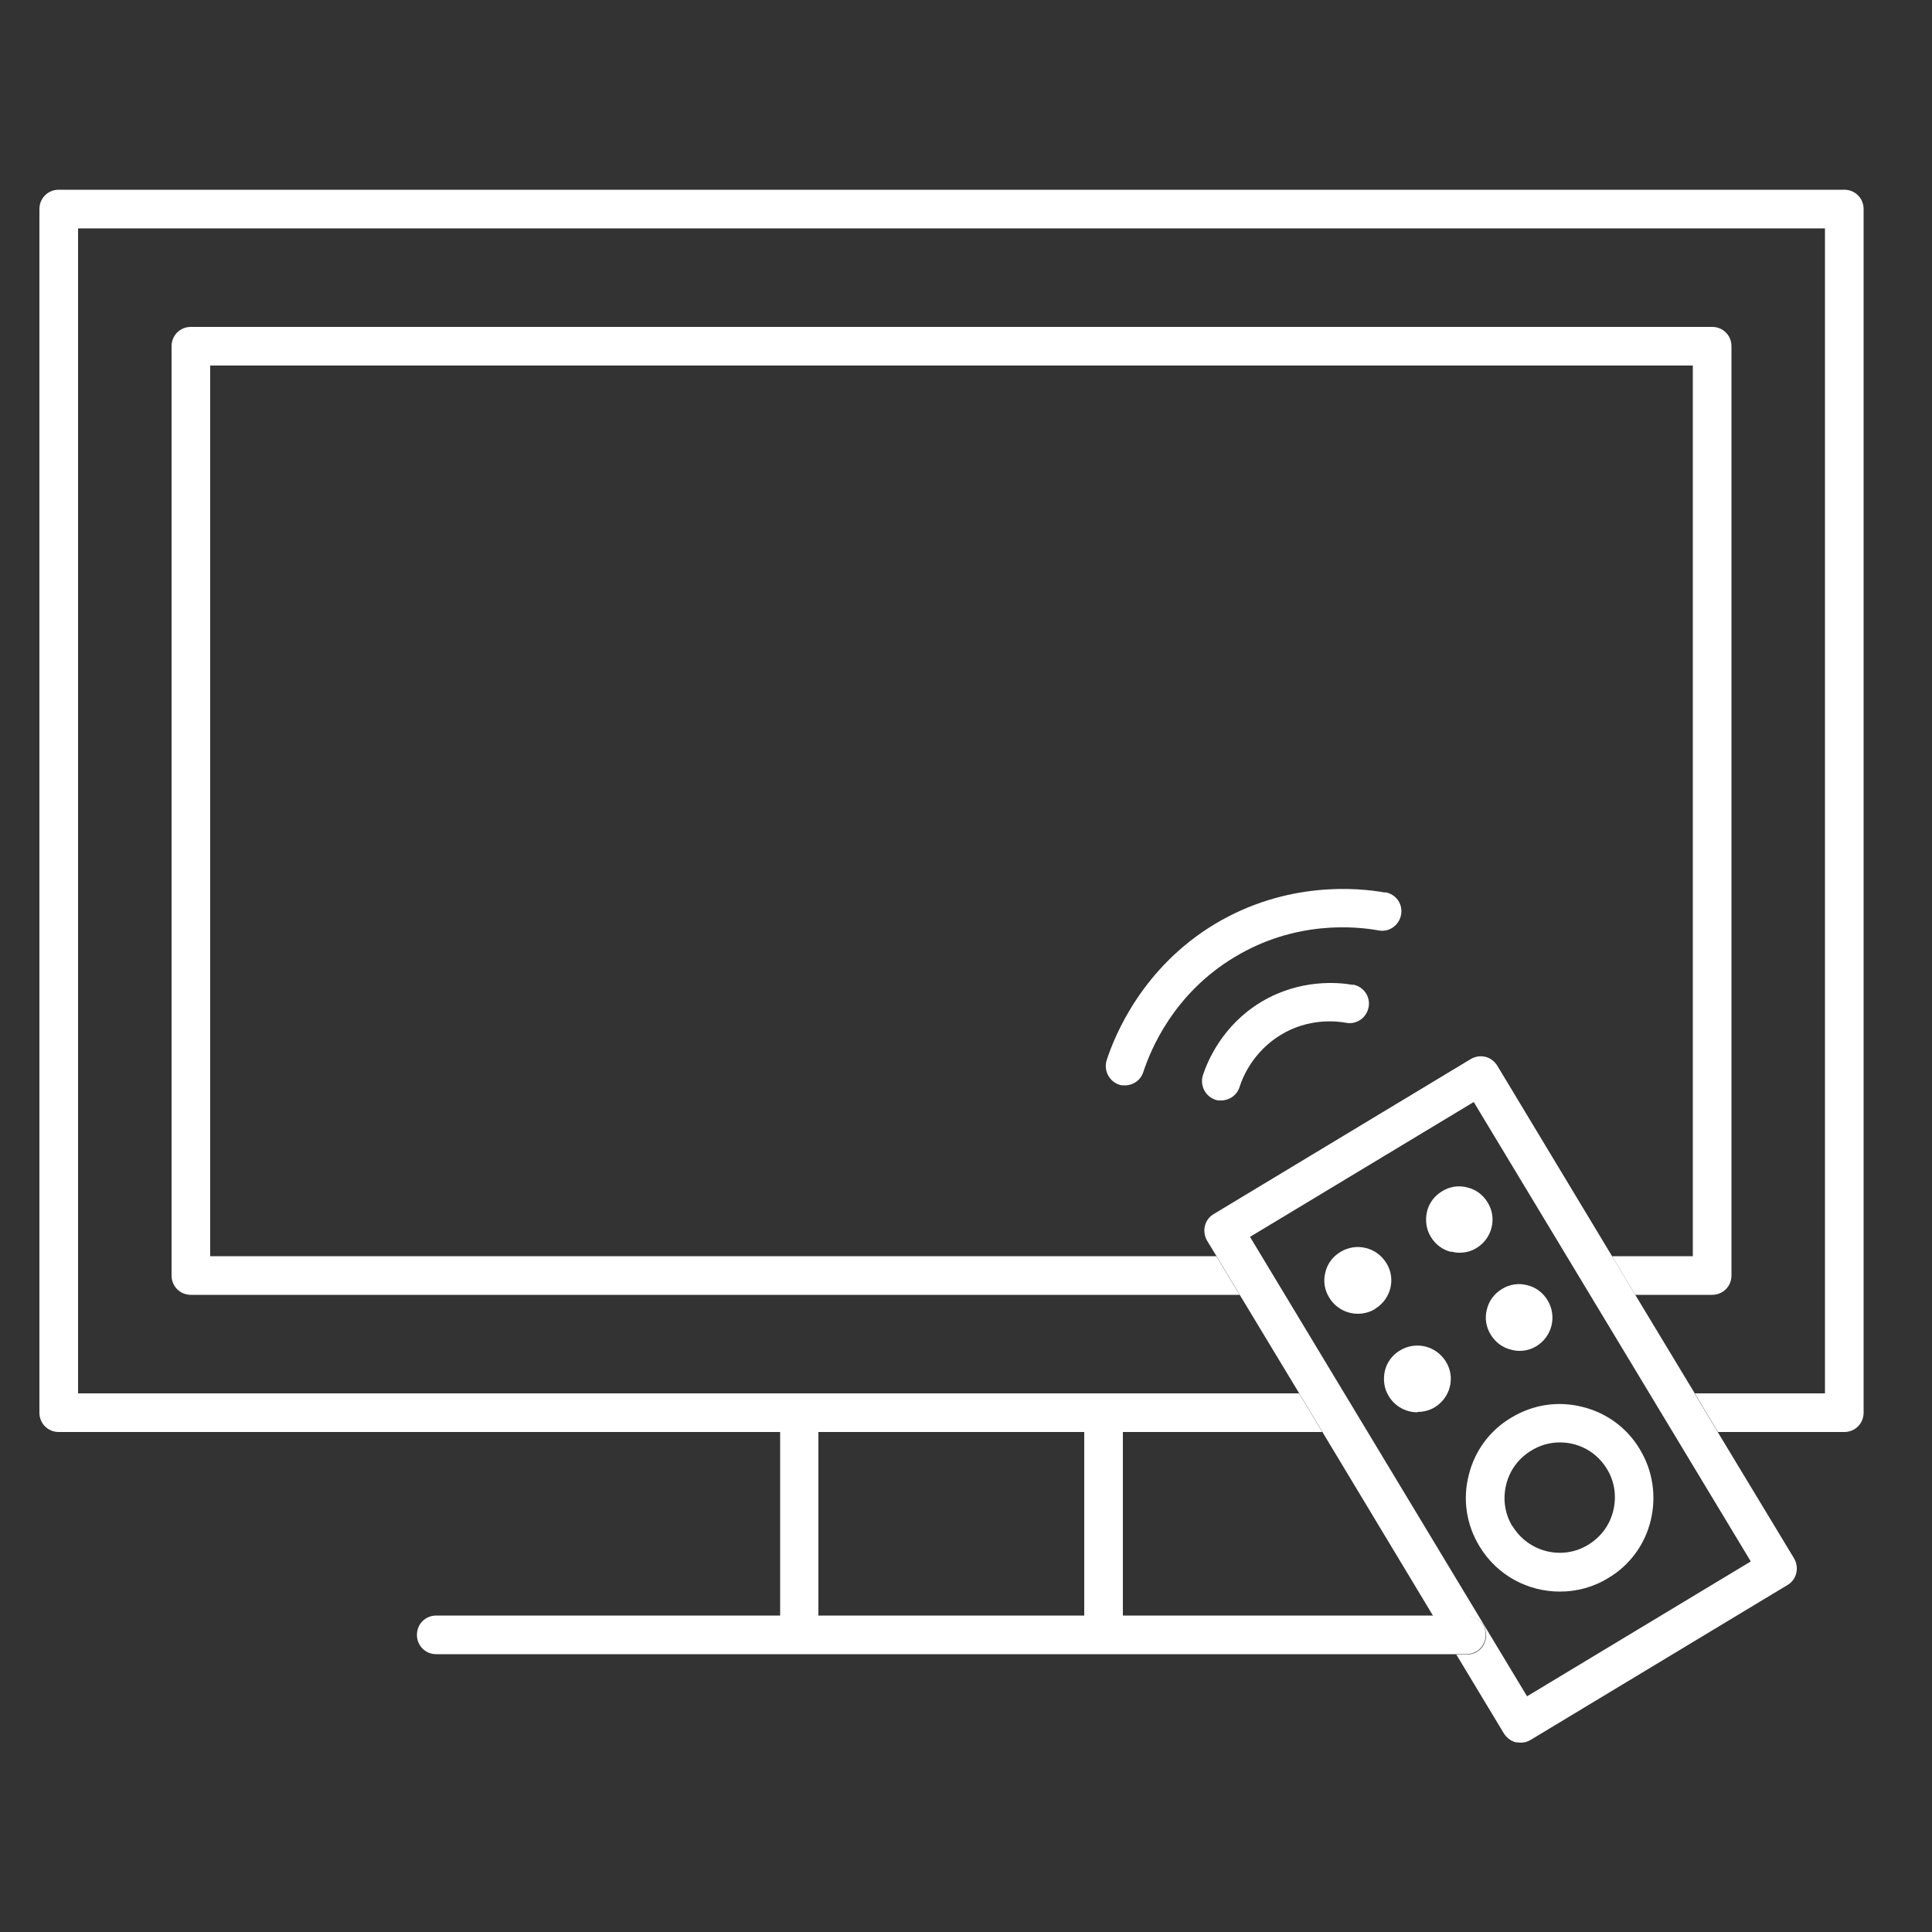 <?xml version="1.0" encoding="UTF-8"?><svg id="uuid-3d5611e7-0249-4366-b6ab-163818d7f124" xmlns="http://www.w3.org/2000/svg" viewBox="0 0 50 50"><rect x="0" y="0" width="50" height="50" fill="#333333" stroke="none"/><path d="M5.44,32.51H31.48l-.25-.41c-.14-.24-.07-.54,.17-.69l6.65-4.01c.11-.07,.25-.09,.38-.06,.13,.03,.24,.11,.31,.23l2.97,4.93h2.09V9.46H5.44v23.05Z" fill="none"/><path d="M38.29,40.01c.46,.76,1.26,1.17,2.08,1.17,.43,0,.86-.11,1.25-.35,.56-.33,.95-.87,1.1-1.49,.13-.52,.07-1.05-.13-1.54h-1.19c.07,.07,.14,.13,.19,.21,.2,.33,.25,.71,.16,1.08s-.32,.68-.65,.88c-.67,.41-1.55,.19-1.96-.49-.2-.33-.25-.71-.16-1.08,.06-.24,.19-.43,.35-.61h-1.19c-.05,.12-.1,.24-.13,.37-.16,.63-.06,1.28,.28,1.84Z" fill="none"/><path d="M47.73,4.91H1.52c-.28,0-.5,.22-.5,.5v31.15c0,.28,.22,.5,.5,.5H20.19v4.75H11.29c-.28,0-.5,.22-.5,.5s.22,.5,.5,.5h26.66c.28,0,.5-.22,.5-.5s-.22-.5-.5-.5h-8.89v-4.75h5.16l-.6-1H2.02V5.91H47.23v30.15h-3.37l.6,1h3.27c.28,0,.5-.22,.5-.5V5.41c0-.28-.22-.5-.5-.5ZM28.06,41.81h-6.88v-4.75h6.88v4.75Z" fill="#FFFFFF"/><path d="M44.81,33.01V8.96c0-.28-.22-.5-.5-.5H4.94c-.28,0-.5,.22-.5,.5v24.05c0,.28,.22,.5,.5,.5h27.14l-.6-1H5.44V9.46H43.81v23.05h-2.09l.6,1h1.99c.28,0,.5-.22,.5-.5Z" fill="#FFFFFF"/><path d="M43.86,36.06l-1.54-2.55-.6-1-2.97-4.93c-.07-.11-.18-.2-.31-.23-.13-.03-.26-.01-.38,.06l-6.65,4.01c-.24,.14-.31,.45-.17,.69l.25,.41,.6,1,1.54,2.55,.6,1,2.86,4.75h.87c.28,0,.5,.22,.5,.5s-.22,.5-.5,.5h-.27l1.23,2.04c.07,.11,.18,.2,.31,.23,.04,0,.08,.01,.12,.01,.09,0,.18-.02,.26-.07l6.65-4.01c.24-.14,.31-.45,.17-.69l-1.97-3.26-.6-1Zm-11.51-4.05l5.79-3.49,7.17,11.89-5.79,3.49-7.17-11.89Z" fill="#FFFFFF"/><path d="M37.56,32.39c.07,.02,.14,.03,.21,.03,.16,0,.31-.04,.44-.12,.41-.25,.54-.78,.29-1.18h0c-.12-.2-.31-.34-.53-.39-.22-.06-.46-.02-.65,.1-.2,.12-.34,.31-.39,.53s-.02,.46,.1,.65c.12,.2,.31,.34,.53,.39Z" fill="#FFFFFF"/><path d="M35.59,33.87c.41-.25,.54-.78,.29-1.18-.25-.41-.78-.54-1.19-.29-.2,.12-.34,.31-.39,.53-.06,.22-.02,.46,.1,.65,.16,.27,.45,.42,.74,.42,.15,0,.31-.04,.44-.12Z" fill="#FFFFFF"/><path d="M39.52,33.26c-.22-.06-.46-.02-.65,.1-.2,.12-.34,.31-.39,.53-.06,.22-.02,.46,.1,.65,.12,.2,.31,.34,.53,.39,.07,.02,.14,.03,.21,.03,.16,0,.31-.04,.44-.12,.41-.25,.54-.78,.29-1.19h0c-.12-.2-.31-.34-.53-.39Z" fill="#FFFFFF"/><path d="M36.69,36.54c.15,0,.31-.04,.44-.12,.41-.25,.54-.78,.29-1.18h0c-.25-.41-.78-.54-1.19-.29-.2,.12-.34,.31-.39,.53s-.02,.46,.1,.65c.16,.27,.45,.42,.74,.42Z" fill="#FFFFFF"/><path d="M41.62,40.84c.56-.33,.95-.87,1.1-1.49s.06-1.28-.28-1.84c-.33-.56-.87-.95-1.49-1.1-.63-.16-1.28-.06-1.84,.28-.56,.33-.95,.87-1.1,1.49-.16,.63-.06,1.28,.28,1.84,.46,.76,1.26,1.17,2.08,1.17,.43,0,.86-.11,1.25-.35Zm-2.48-1.34c-.2-.33-.25-.71-.16-1.08s.32-.68,.65-.88c.23-.14,.48-.21,.73-.21,.12,0,.23,.01,.35,.04,.37,.09,.68,.32,.88,.65,.2,.33,.25,.71,.16,1.08s-.32,.68-.65,.88c-.67,.41-1.55,.19-1.96-.49Z" fill="#FFFFFF"/><path d="M35.85,23.1c-.71-.13-2.56-.3-4.42,.82-1.85,1.12-2.57,2.84-2.79,3.52-.08,.26,.06,.54,.32,.63,.05,.02,.1,.02,.15,.02,.21,0,.41-.13,.48-.35,.19-.58,.79-2.03,2.36-2.97,1.57-.95,3.13-.8,3.73-.69,.27,.05,.53-.13,.58-.41,.05-.27-.13-.53-.41-.58Z" fill="#FFFFFF"/><path d="M35.02,25.49c-.38-.07-1.38-.16-2.38,.44s-1.39,1.53-1.51,1.9c-.08,.26,.06,.54,.32,.63,.05,.02,.1,.02,.15,.02,.21,0,.41-.13,.48-.35,.08-.26,.36-.92,1.07-1.35,.71-.43,1.42-.36,1.69-.31,.27,.05,.53-.13,.58-.41,.05-.27-.13-.53-.41-.58Z" fill="#FFFFFF"/></svg>